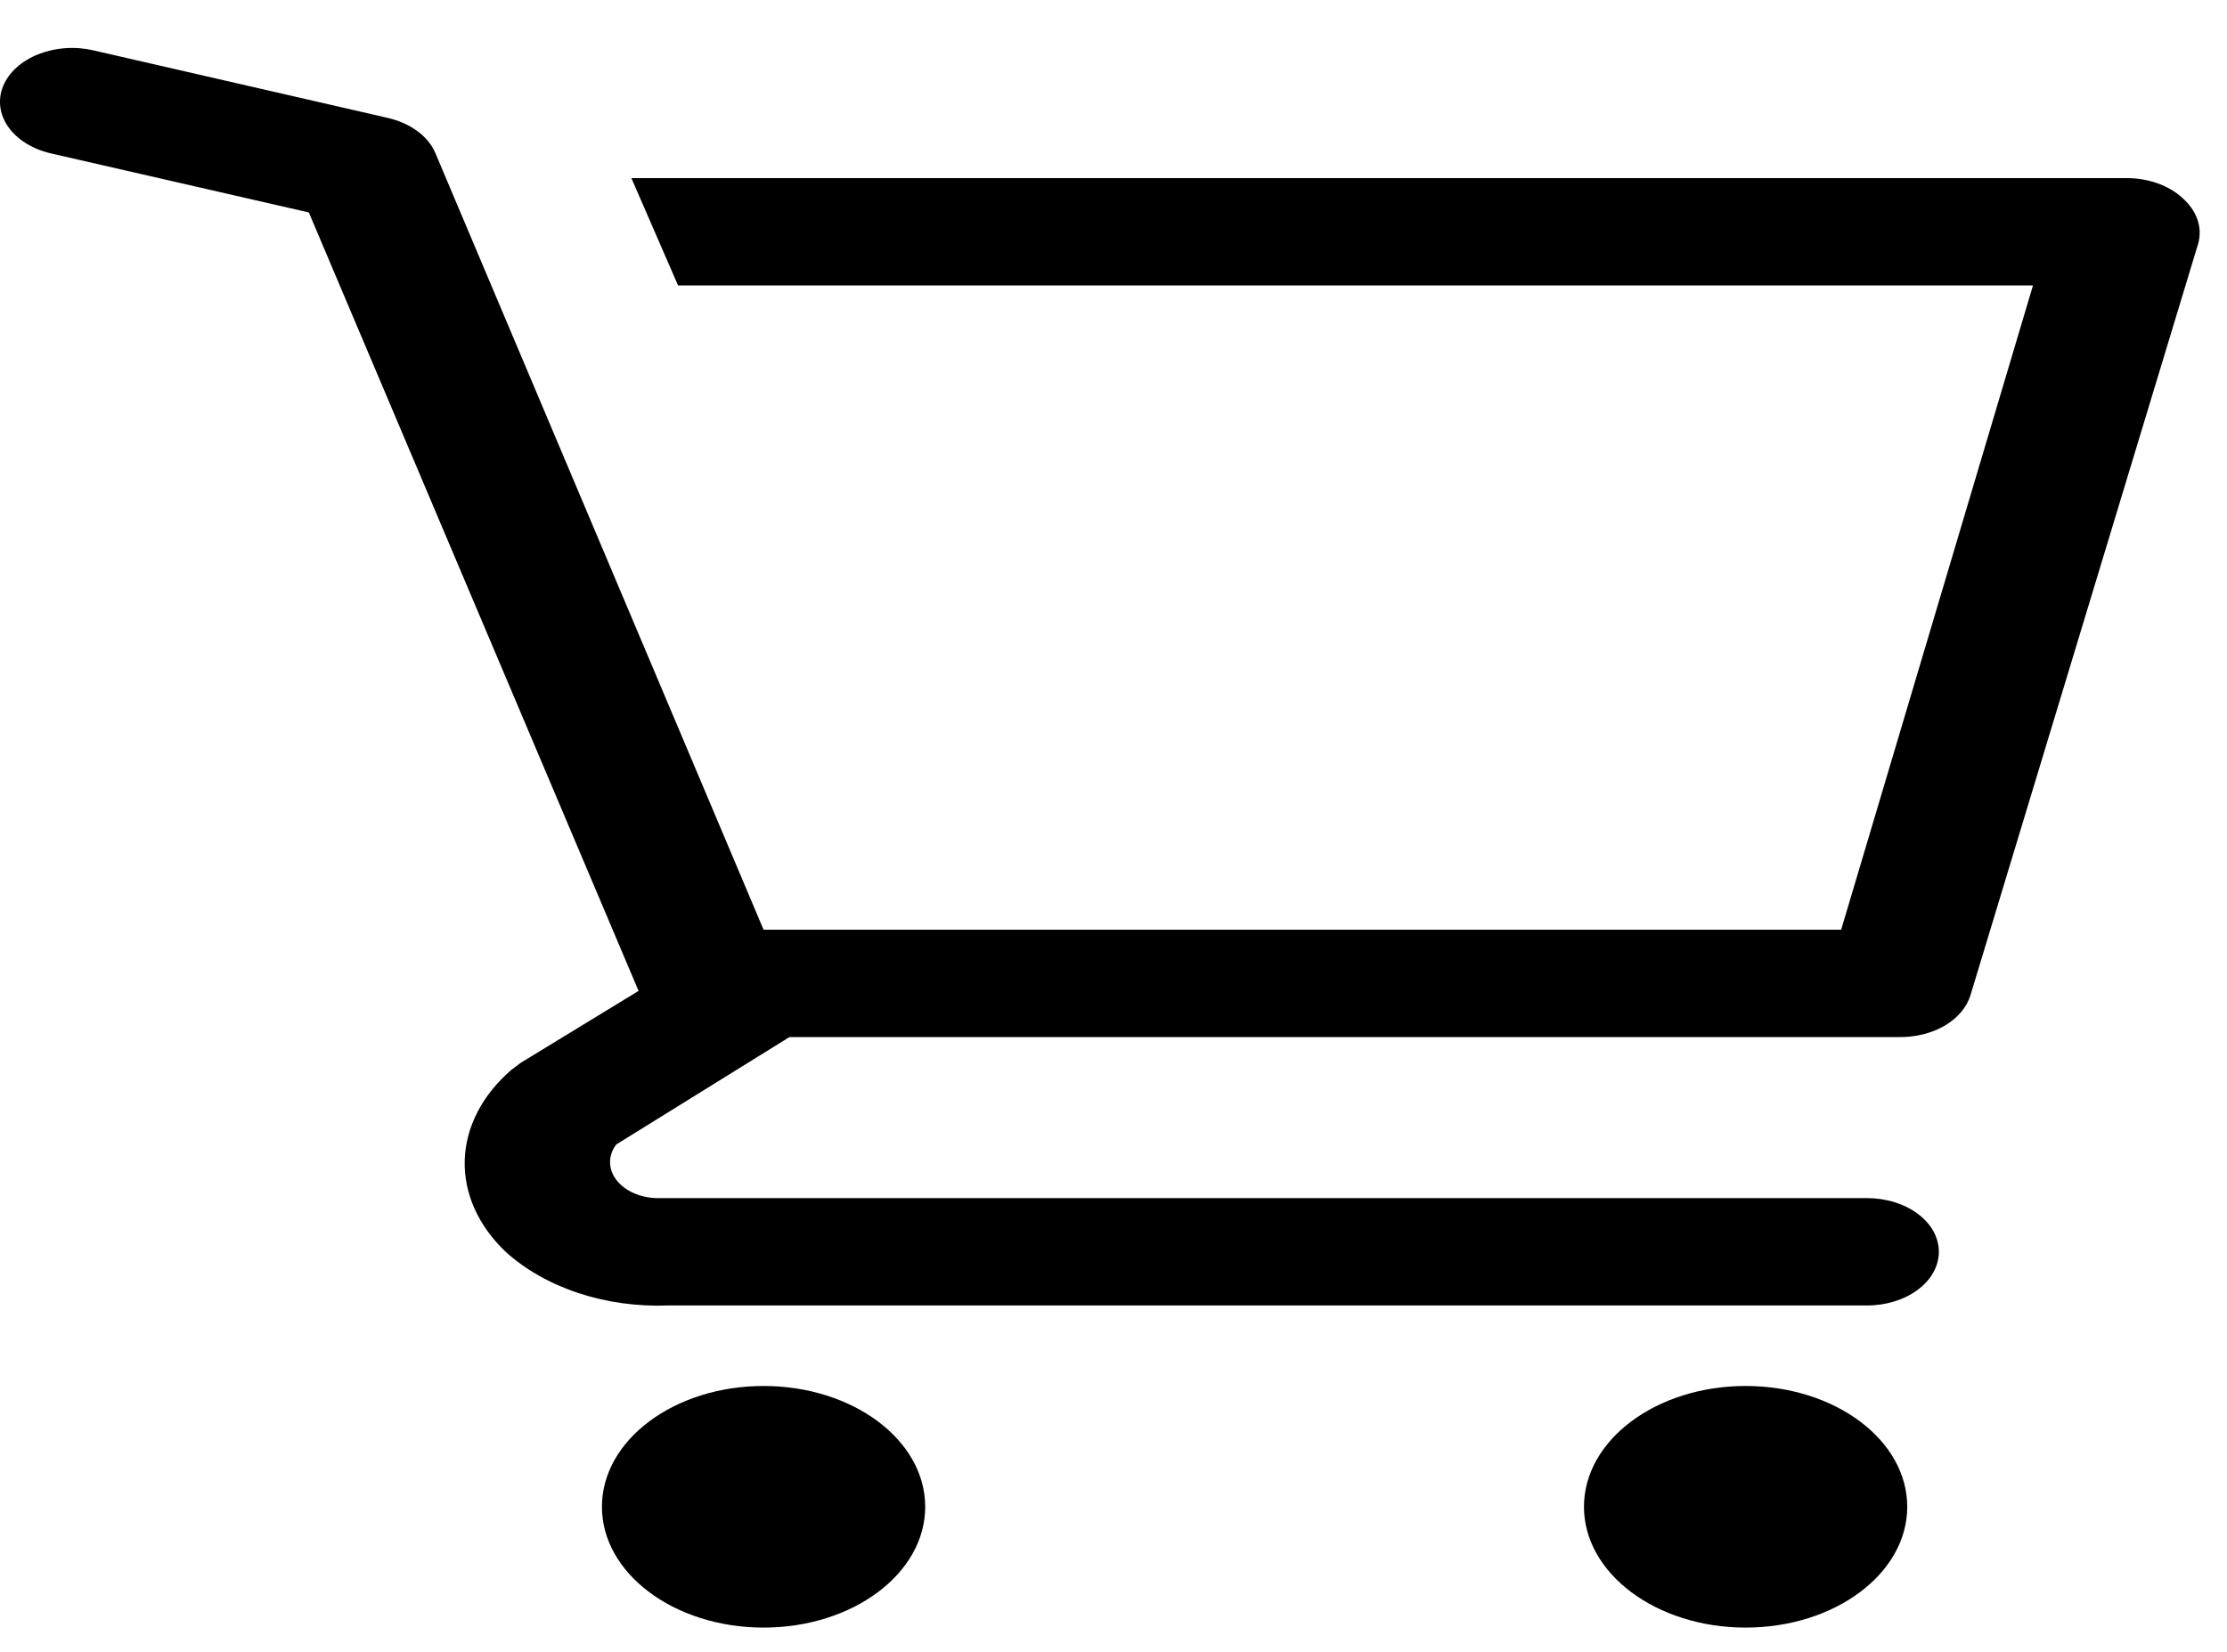 <svg width="31" height="23" viewBox="0 0 31 23" fill="none" xmlns="http://www.w3.org/2000/svg">
<path d="M10.629 22.662C11.872 22.662 12.879 21.909 12.879 20.98C12.879 20.051 11.872 19.298 10.629 19.298C9.387 19.298 8.379 20.051 8.379 20.98C8.379 21.909 9.387 22.662 10.629 22.662Z" fill="black"/>
<path d="M24.299 22.662C25.542 22.662 26.549 21.909 26.549 20.98C26.549 20.051 25.542 19.298 24.299 19.298C23.057 19.298 22.049 20.051 22.049 20.98C22.049 21.909 23.057 22.662 24.299 22.662Z" fill="black"/>
<path d="M30.379 2.756C30.286 2.67 30.169 2.601 30.036 2.553C29.903 2.506 29.757 2.48 29.609 2.48H8.789L9.439 3.975H28.299L25.629 12.945H10.629L6.059 2.128C6.01 2.014 5.924 1.909 5.809 1.825C5.694 1.74 5.554 1.678 5.399 1.642L1.299 0.701C1.173 0.672 1.041 0.661 0.909 0.671C0.778 0.68 0.651 0.709 0.534 0.755C0.299 0.848 0.123 1.007 0.044 1.198C-0.034 1.388 -0.008 1.594 0.117 1.77C0.242 1.946 0.455 2.077 0.709 2.136L4.299 2.958L8.889 13.797L7.249 14.798L7.119 14.896C6.714 15.245 6.484 15.689 6.469 16.152C6.455 16.614 6.656 17.066 7.039 17.43C7.312 17.677 7.658 17.874 8.051 18.004C8.443 18.134 8.871 18.193 9.299 18.177H25.989C26.255 18.177 26.509 18.098 26.696 17.958C26.884 17.818 26.989 17.628 26.989 17.43C26.989 17.231 26.884 17.041 26.696 16.901C26.509 16.761 26.255 16.682 25.989 16.682H9.139C9.024 16.679 8.912 16.654 8.814 16.609C8.715 16.564 8.634 16.501 8.578 16.426C8.521 16.351 8.492 16.266 8.492 16.18C8.492 16.094 8.522 16.009 8.579 15.935L10.989 14.44H26.429C26.66 14.444 26.887 14.388 27.069 14.282C27.251 14.175 27.378 14.025 27.429 13.857L30.599 3.392C30.63 3.28 30.626 3.165 30.588 3.055C30.549 2.945 30.478 2.843 30.379 2.756V2.756Z" fill="black"/>
</svg>
